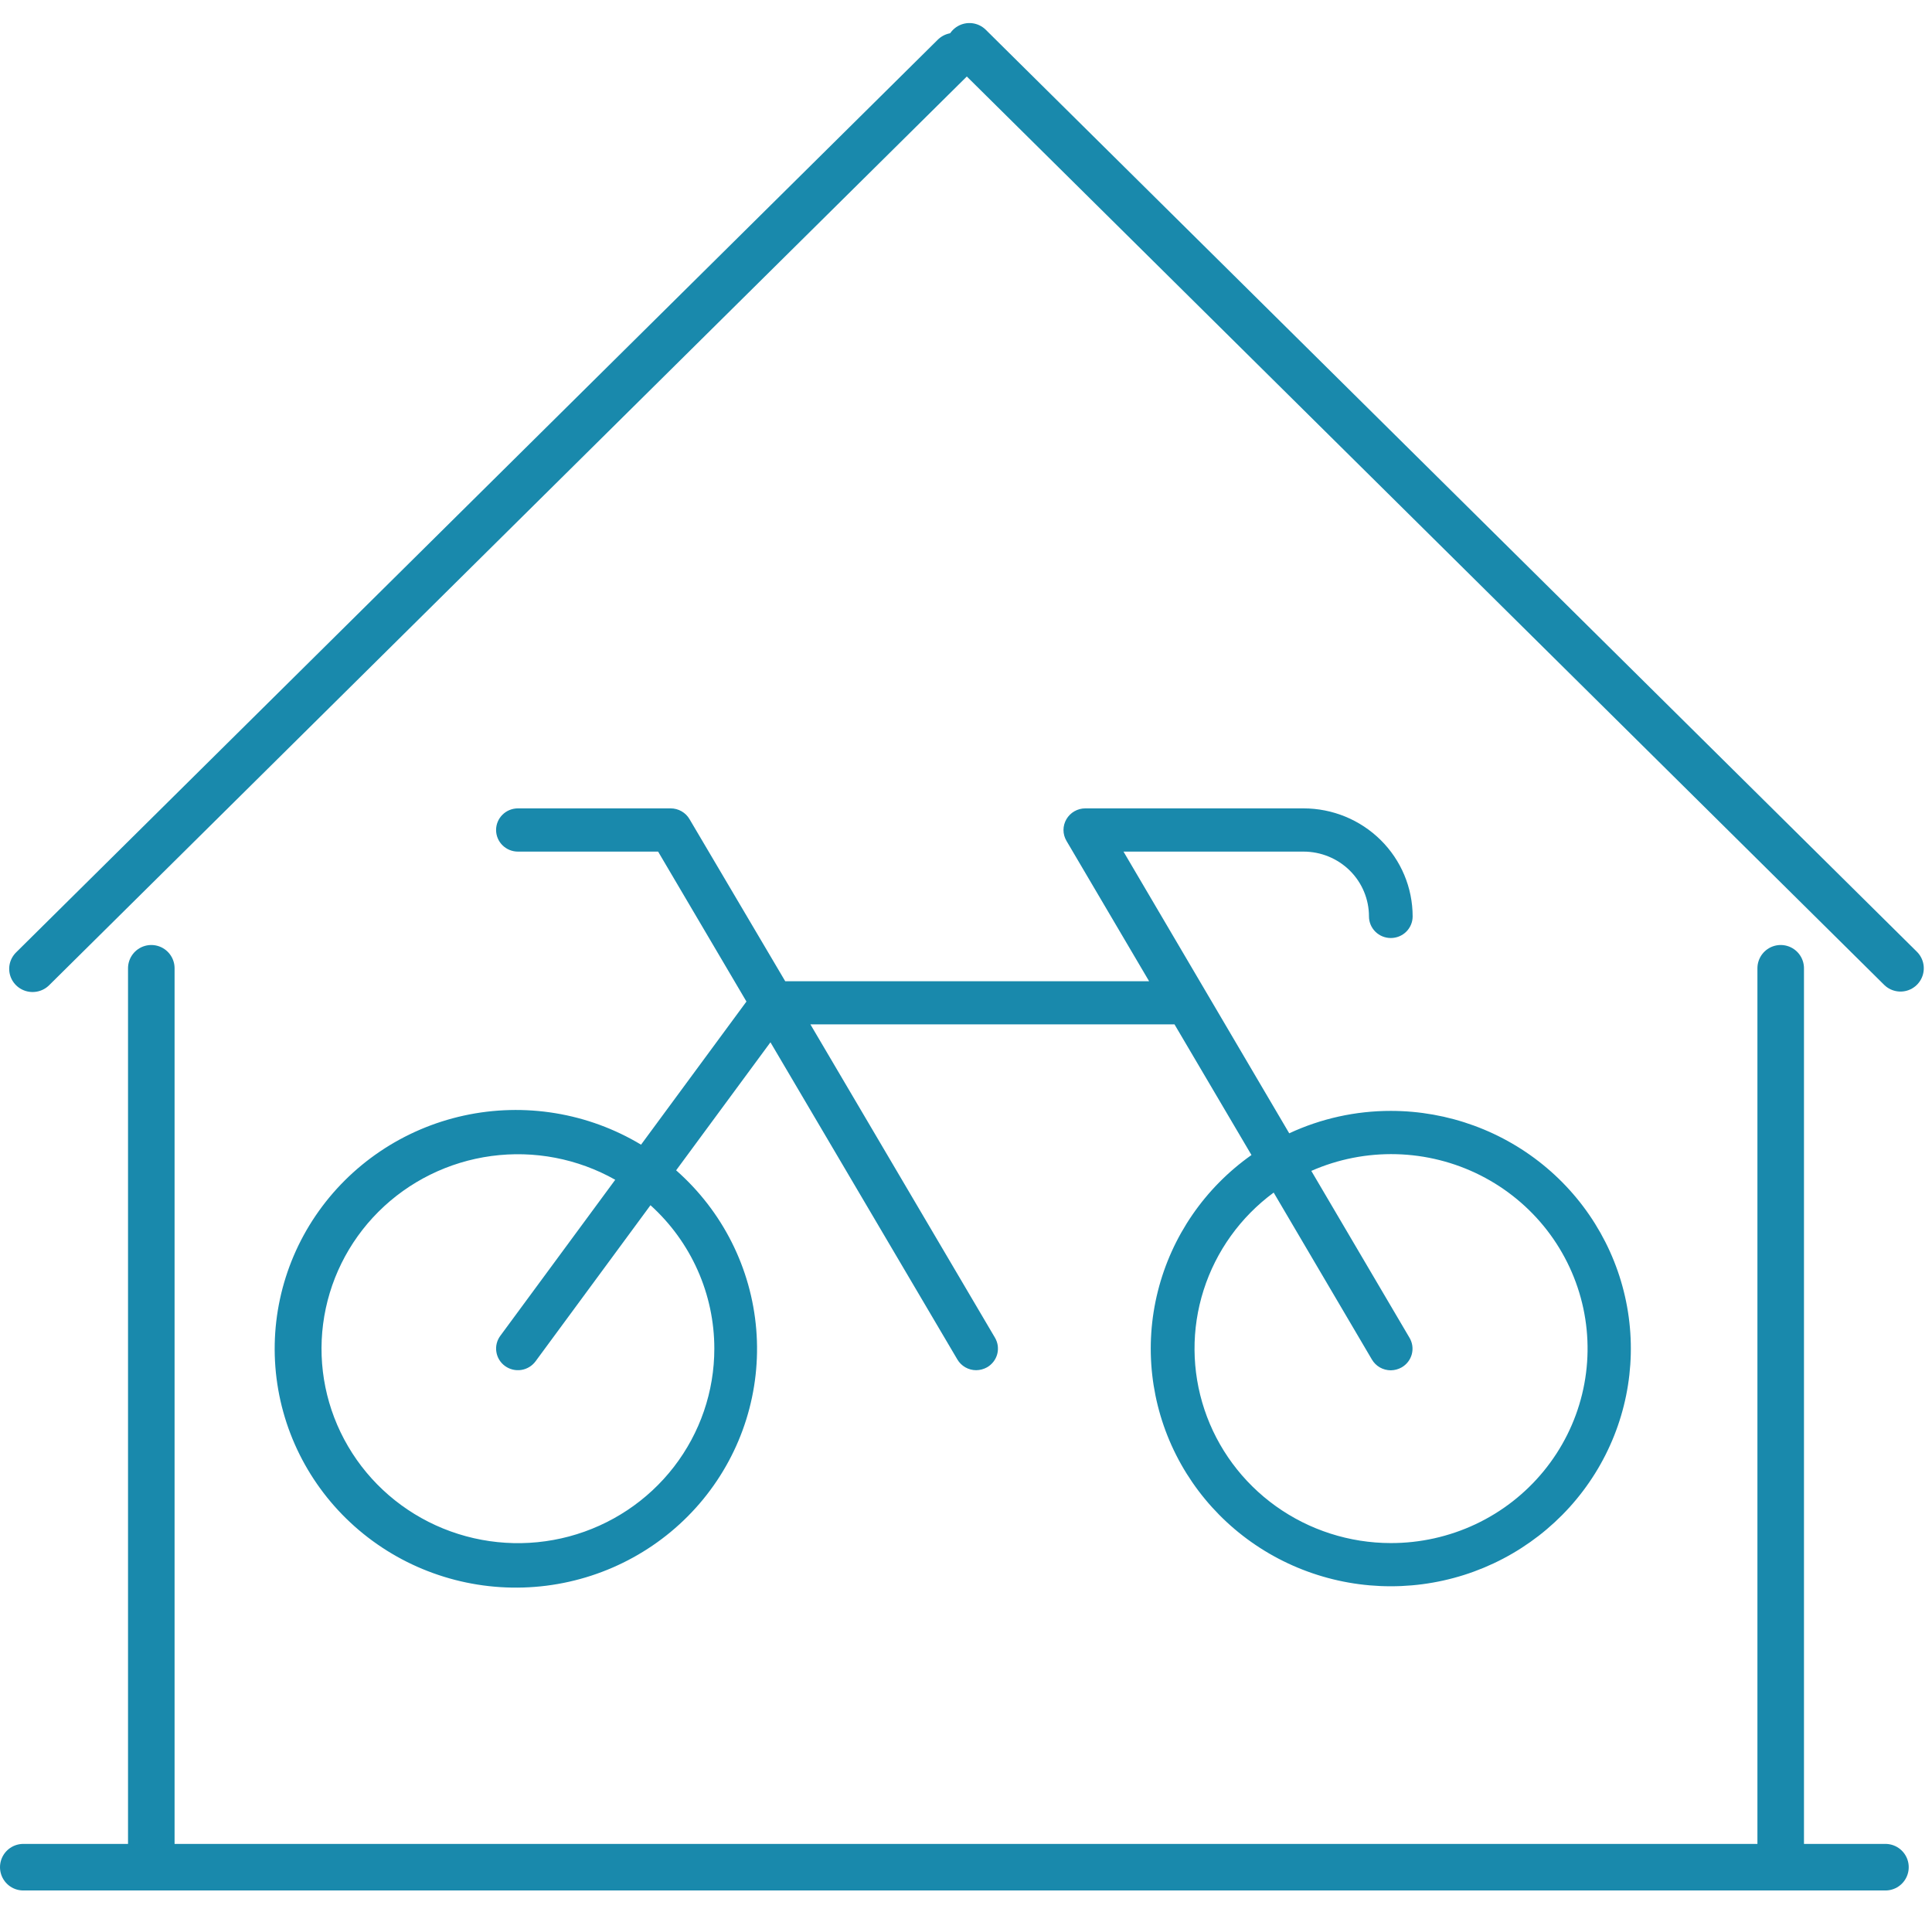 <svg width="83" height="82" viewBox="0 0 83 82" fill="none" xmlns="http://www.w3.org/2000/svg">
<path d="M1 80.208H81" stroke="#1989AC" stroke-width="2" stroke-linecap="round"/>
<path d="M59.75 47.72C58.241 47.719 56.751 48.048 55.386 48.683L48.266 36.582H56C56.746 36.582 57.461 36.875 57.989 37.397C58.516 37.919 58.812 38.628 58.812 39.366C58.812 39.612 58.911 39.849 59.087 40.023C59.263 40.197 59.501 40.294 59.75 40.294C59.999 40.294 60.237 40.197 60.413 40.023C60.589 39.849 60.688 39.612 60.688 39.366C60.688 38.135 60.194 36.955 59.315 36.085C58.435 35.214 57.243 34.725 56 34.725H46.625C46.461 34.725 46.299 34.768 46.157 34.85C46.014 34.931 45.896 35.049 45.814 35.19C45.732 35.331 45.688 35.491 45.688 35.654C45.688 35.816 45.732 35.977 45.814 36.117L49.367 42.151H33.734L29.623 35.189C29.541 35.048 29.423 34.931 29.281 34.85C29.138 34.768 28.977 34.725 28.812 34.725H22.25C22.001 34.725 21.763 34.823 21.587 34.997C21.411 35.171 21.312 35.407 21.312 35.653C21.312 35.9 21.411 36.136 21.587 36.31C21.763 36.484 22.001 36.582 22.25 36.582H28.273L32.068 43.023L27.54 49.171C25.26 47.8 22.535 47.353 19.93 47.921C17.326 48.49 15.043 50.031 13.557 52.224C12.072 54.416 11.497 57.092 11.953 59.693C12.409 62.295 13.86 64.623 16.005 66.191C18.15 67.76 20.824 68.45 23.469 68.117C26.115 67.784 28.529 66.453 30.209 64.403C31.889 62.352 32.706 59.739 32.489 57.107C32.273 54.475 31.04 52.027 29.047 50.273L33.099 44.773L41.127 58.395C41.209 58.536 41.327 58.653 41.469 58.734C41.612 58.816 41.773 58.859 41.938 58.859C42.102 58.857 42.263 58.814 42.406 58.734C42.513 58.672 42.606 58.59 42.681 58.493C42.756 58.396 42.81 58.285 42.842 58.167C42.873 58.049 42.88 57.926 42.864 57.805C42.847 57.684 42.806 57.567 42.744 57.462L34.815 44.003H50.457L53.764 49.616C51.761 51.029 50.335 53.105 49.742 55.468C49.148 57.831 49.428 60.327 50.529 62.504C51.631 64.681 53.482 66.397 55.749 67.341C58.016 68.286 60.549 68.397 62.892 67.656C65.234 66.914 67.232 65.367 68.524 63.295C69.816 61.224 70.318 58.763 69.939 56.357C69.56 53.951 68.325 51.758 66.456 50.174C64.588 48.591 62.209 47.72 59.75 47.72ZM30.688 57.931C30.689 59.768 30.078 61.554 28.95 63.013C27.822 64.472 26.239 65.522 24.447 66.001C22.656 66.479 20.755 66.359 19.039 65.66C17.323 64.961 15.887 63.721 14.955 62.132C14.022 60.544 13.645 58.695 13.881 56.873C14.117 55.05 14.953 53.356 16.26 52.051C17.567 50.747 19.272 49.906 21.111 49.658C22.949 49.41 24.819 49.769 26.431 50.679L21.493 57.383C21.346 57.582 21.285 57.83 21.324 58.073C21.362 58.317 21.496 58.535 21.697 58.68C21.898 58.825 22.148 58.886 22.394 58.848C22.64 58.81 22.86 58.677 23.007 58.478L27.945 51.772C28.81 52.553 29.5 53.505 29.972 54.565C30.444 55.626 30.688 56.772 30.688 57.931ZM59.75 66.285C57.977 66.284 56.249 65.729 54.812 64.701C53.375 63.672 52.302 62.222 51.745 60.555C51.188 58.889 51.175 57.09 51.709 55.416C52.243 53.742 53.295 52.277 54.718 51.229L58.937 58.399C59.019 58.54 59.137 58.657 59.279 58.739C59.422 58.82 59.583 58.863 59.748 58.864C59.912 58.862 60.074 58.819 60.216 58.738C60.323 58.677 60.416 58.595 60.491 58.498C60.566 58.401 60.62 58.29 60.652 58.172C60.683 58.054 60.691 57.931 60.674 57.809C60.657 57.688 60.616 57.572 60.554 57.467L56.335 50.298C57.484 49.792 58.733 49.547 59.99 49.58C61.247 49.613 62.481 49.924 63.601 50.489C64.721 51.055 65.699 51.862 66.464 52.85C67.228 53.839 67.76 54.984 68.021 56.202C68.281 57.42 68.263 58.681 67.968 59.891C67.673 61.101 67.108 62.231 66.315 63.197C65.522 64.164 64.522 64.943 63.386 65.477C62.25 66.011 61.008 66.287 59.75 66.285Z" fill="#1989AC"/>
<path d="M6.5 41.594L6.5 80.208" stroke="#1989AC" stroke-width="2" stroke-linecap="round"/>
<path d="M76.5 41.594L76.5 80.208" stroke="#1989AC" stroke-width="2" stroke-linecap="round"/>
<line x1="1" y1="-1" x2="56.696" y2="-1" transform="matrix(-0.711 0.704 -0.711 -0.704 41 1)" stroke="#1989AC" stroke-width="2" stroke-linecap="round"/>
<path d="M81.647 41.594L41.647 1.99" stroke="#1989AC" stroke-width="2" stroke-linecap="round"/>
</svg>
